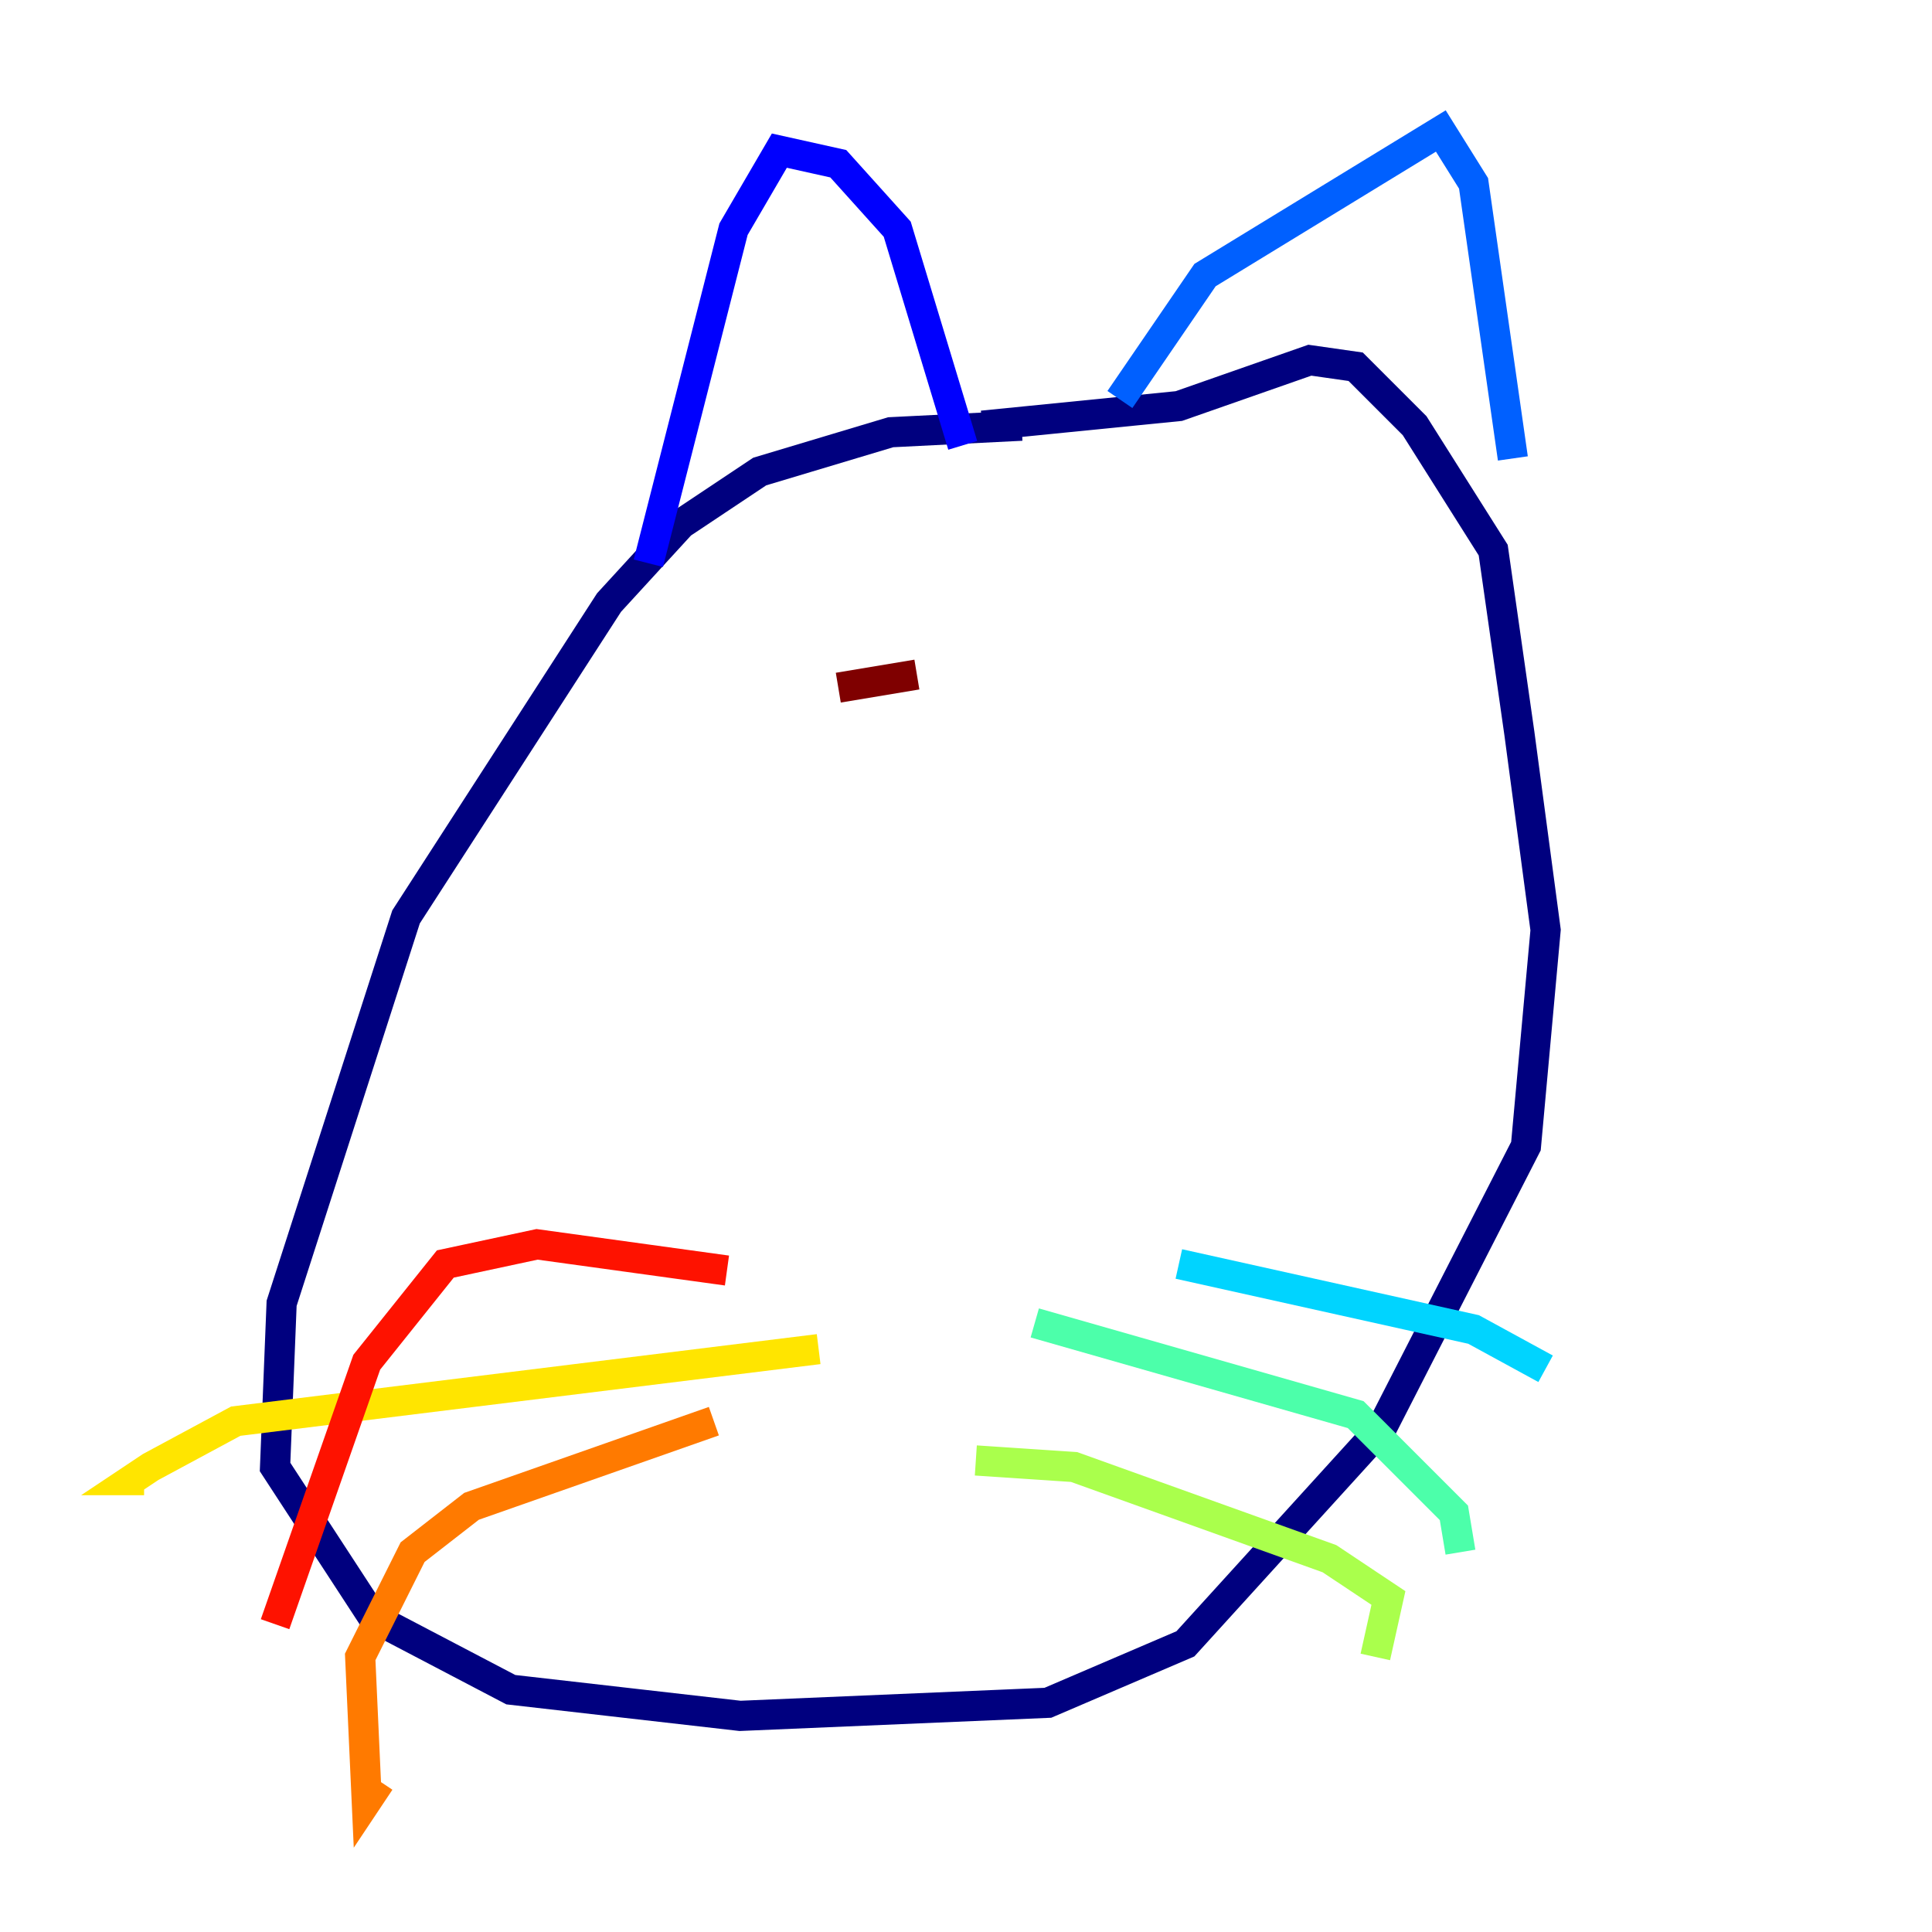 <?xml version="1.0" encoding="utf-8" ?>
<svg baseProfile="tiny" height="128" version="1.2" viewBox="0,0,128,128" width="128" xmlns="http://www.w3.org/2000/svg" xmlns:ev="http://www.w3.org/2001/xml-events" xmlns:xlink="http://www.w3.org/1999/xlink"><defs /><polyline fill="none" points="67.688,28.203 59.01,28.637 50.332,31.241 45.125,34.712 40.352,39.919 26.902,60.746 18.658,86.346 18.224,97.193 24.732,107.173 33.844,111.946 49.031,113.681 69.424,112.814 78.536,108.909 91.552,94.59 101.098,75.932 102.4,61.614 100.664,48.597 98.929,36.447 93.722,28.203 89.817,24.298 86.78,23.864 78.102,26.902 65.085,28.203" stroke="#00007f" stroke-width="2" /><polyline fill="none" points="42.956,37.315 48.597,15.186 51.634,9.98 55.539,10.848 59.444,15.186 63.783,29.505" stroke="#0000fe" stroke-width="2" /><polyline fill="none" points="74.197,26.468 79.837,18.224 95.458,8.678 97.627,12.149 100.231,30.373" stroke="#0060ff" stroke-width="2" /><polyline fill="none" points="78.102,83.742 97.627,88.081 102.4,90.685" stroke="#00d4ff" stroke-width="2" /><polyline fill="none" points="68.556,87.647 89.817,93.722 96.325,100.231 96.759,102.834" stroke="#4cffaa" stroke-width="2" /><polyline fill="none" points="64.651,96.759 71.159,97.193 88.081,103.268 91.986,105.871 91.119,109.776" stroke="#aaff4c" stroke-width="2" /><polyline fill="none" points="54.237,89.383 15.62,94.156 9.98,97.193 8.678,98.061 9.546,98.061" stroke="#ffe500" stroke-width="2" /><polyline fill="none" points="47.295,94.156 31.241,99.797 27.336,102.834 23.864,109.776 24.298,119.322 25.166,118.02" stroke="#ff7a00" stroke-width="2" /><polyline fill="none" points="48.163,84.176 35.58,82.441 29.505,83.742 24.298,90.251 18.224,107.607" stroke="#fe1200" stroke-width="2" /><polyline fill="none" points="60.746,44.691 55.539,45.559" stroke="#7f0000" stroke-width="2" /></svg>